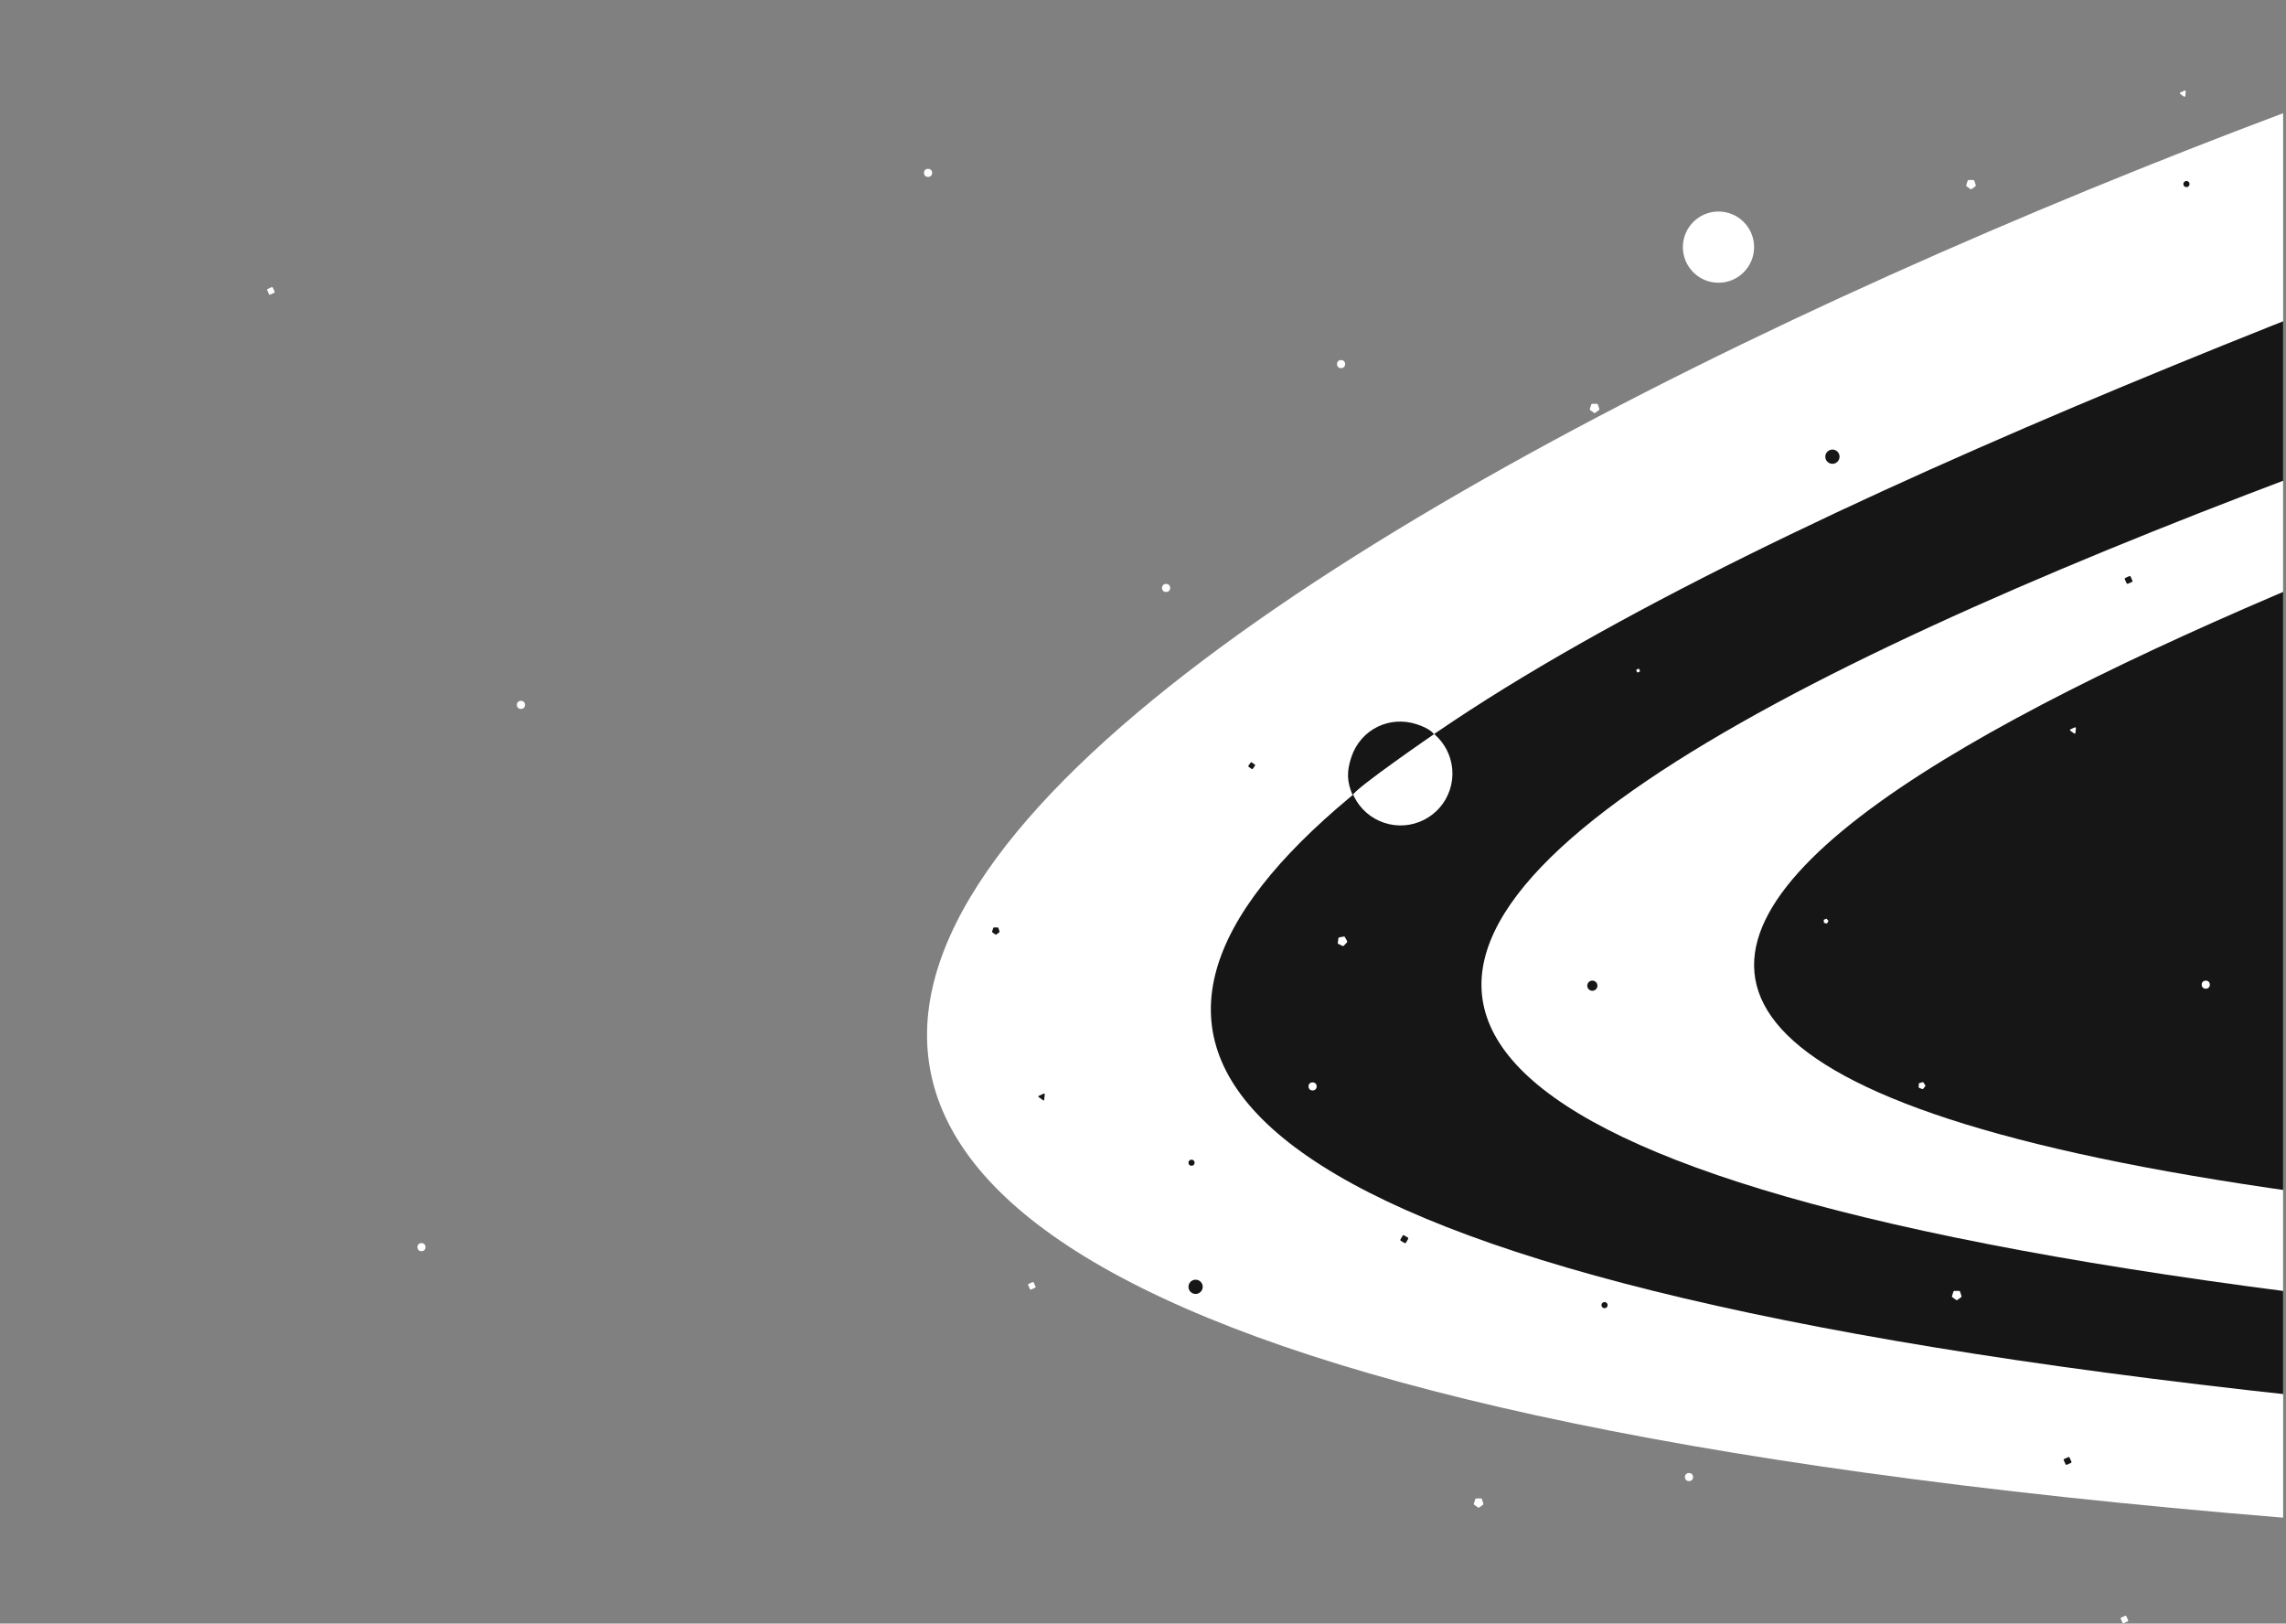 <svg width="773" height="549" viewBox="0 0 773 549" fill="none" xmlns="http://www.w3.org/2000/svg">
<rect x="0" y="0" width="773" height="549" fill="#808080" stroke="none"/>
<g clip-path="url(#clip0_133_2468)">
<path d="M772.36 38.158C426.074 168.188 -58.726 445.239 772.36 513.212V38.158Z" fill="white"/>
<path d="M868.333 71.526C522.047 201.555 37.247 412.56 868.333 480.533V71.526Z" fill="#161616"/>
<path d="M959.835 96.981C613.549 210.716 128.748 395.279 959.835 454.733V96.981Z" fill="white"/>
<path d="M886.909 154.772C665.224 237.448 354.864 371.611 886.909 414.83V154.772Z" fill="#161616"/>
<circle cx="1.376" cy="1.376" r="1.376" transform="matrix(-1 0 0 1 445.223 365.983)" fill="white"/>
<circle cx="1.376" cy="1.376" r="1.376" transform="matrix(-1 0 0 1 747.248 331.584)" fill="white"/>
<circle cx="1.376" cy="1.376" r="1.376" transform="matrix(-1 0 0 1 315.193 57.078)" fill="white"/>
<circle cx="1.376" cy="1.376" r="1.376" transform="matrix(-1 0 0 1 143.886 420.334)" fill="white"/>
<circle cx="1.376" cy="1.376" r="1.376" transform="matrix(-1 0 0 1 572.501 498.077)" fill="white"/>
<circle cx="1.376" cy="1.376" r="1.376" transform="matrix(-1 0 0 1 454.854 121.749)" fill="white"/>
<circle cx="1.376" cy="1.376" r="1.376" transform="matrix(-1 0 0 1 177.532 236.971)" fill="white"/>
<circle cx="1.376" cy="1.376" r="1.376" transform="matrix(-1 0 0 1 395.688 197.427)" fill="white"/>
<circle cx="402.911" cy="393.159" r="1.032" fill="#161616"/>
<circle cx="739.337" cy="62.238" r="1.032" fill="#161616"/>
<circle cx="542.573" cy="441.318" r="1.032" fill="#161616"/>
<circle cx="581.098" cy="83.565" r="12.04" fill="white"/>
<circle cx="473.589" cy="261.569" r="17.544" transform="rotate(18.3 473.589 261.569)" fill="white"/>
<path d="M479.098 244.912C469.899 241.87 460.065 246.589 456.933 256.06C455.358 260.822 455.407 264.292 457.398 268.895C458.154 266.609 484.871 248.271 484.871 248.271C484.871 248.271 483.997 246.532 479.098 244.912Z" fill="#161616"/>
<circle cx="404.287" cy="435.126" r="2.408" fill="#161616"/>
<circle cx="538.445" cy="333.304" r="1.72" fill="#161616"/>
<circle cx="619.627" cy="154.428" r="2.408" fill="#161616"/>
<rect x="553.235" y="226.498" width="1.041" height="1.041" rx="0.142" transform="rotate(-24.448 553.235 226.498)" fill="white"/>
<rect x="347.528" y="434.27" width="2.088" height="2.088" rx="0.285" transform="rotate(-24.448 347.528 434.27)" fill="white"/>
<rect x="716.978" y="547.1" width="2.088" height="2.088" rx="0.285" transform="rotate(-24.448 716.978 547.1)" fill="white"/>
<rect x="90.222" y="97.845" width="2.088" height="2.088" rx="0.285" transform="rotate(-24.448 90.222 97.845)" fill="white"/>
<rect x="423.046" y="257.648" width="1.811" height="1.811" rx="0.258" transform="rotate(35.306 423.046 257.648)" fill="#161616"/>
<rect x="474.475" y="417.534" width="2.156" height="2.156" rx="0.332" transform="rotate(30.454 474.475 417.534)" fill="#161616"/>
<rect x="697.713" y="493.465" width="2.156" height="2.156" rx="0.332" transform="rotate(-24.448 697.713 493.465)" fill="#161616"/>
<rect x="718.353" y="195.567" width="2.156" height="2.156" rx="0.332" transform="rotate(-24.448 718.353 195.567)" fill="#161616"/>
<path d="M738.7 30.625C738.903 30.534 739.13 30.696 739.107 30.918L738.953 32.459C738.931 32.681 738.677 32.796 738.495 32.666L737.238 31.762C737.057 31.631 737.085 31.354 737.288 31.262L738.7 30.625Z" fill="white"/>
<path d="M701.548 245.965C701.752 245.873 701.978 246.036 701.956 246.258L701.802 247.798C701.779 248.02 701.525 248.135 701.344 248.005L700.087 247.101C699.906 246.971 699.934 246.693 700.137 246.601L701.548 245.965Z" fill="white"/>
<path d="M455.528 318.258C455.598 318.388 455.576 318.548 455.474 318.655L454.373 319.801C454.271 319.907 454.112 319.936 453.979 319.872L452.549 319.179C452.416 319.115 452.34 318.973 452.36 318.826L452.576 317.252C452.597 317.106 452.708 316.989 452.854 316.963L454.418 316.683C454.563 316.657 454.709 316.727 454.778 316.857L455.528 318.258Z" fill="white"/>
<path d="M667.264 60.866C667.412 60.865 667.543 60.96 667.589 61.1L668.088 62.609C668.134 62.749 668.085 62.903 667.966 62.99L666.685 63.931C666.566 64.018 666.404 64.019 666.284 63.932L664.994 63.005C664.874 62.919 664.824 62.765 664.869 62.625L665.352 61.111C665.397 60.97 665.527 60.875 665.675 60.874L667.264 60.866Z" fill="white"/>
<path d="M618.221 311.318C618.269 311.374 618.276 311.453 618.238 311.516L617.829 312.19C617.791 312.252 617.717 312.283 617.646 312.267L616.878 312.086C616.807 312.069 616.755 312.009 616.749 311.936L616.683 311.15C616.677 311.077 616.719 311.009 616.786 310.98L617.513 310.675C617.581 310.647 617.659 310.665 617.707 310.721L618.221 311.318Z" fill="white"/>
<path d="M539.988 136.544C540.135 136.544 540.267 136.638 540.313 136.778L540.811 138.287C540.858 138.427 540.808 138.581 540.689 138.668L539.408 139.609C539.289 139.696 539.128 139.697 539.008 139.611L537.718 138.683C537.598 138.597 537.547 138.443 537.592 138.303L538.076 136.789C538.121 136.649 538.251 136.553 538.399 136.552L539.988 136.544Z" fill="white"/>
<path d="M651.035 367.006C651.092 367.095 651.086 367.212 651.018 367.294L650.292 368.184C650.224 368.266 650.111 368.296 650.012 368.257L648.942 367.841C648.842 367.802 648.779 367.704 648.785 367.598L648.85 366.451C648.856 366.345 648.93 366.254 649.033 366.227L650.144 365.935C650.247 365.908 650.356 365.95 650.414 366.04L651.035 367.006Z" fill="white"/>
<path d="M662.448 436.506C662.595 436.505 662.726 436.6 662.773 436.74L663.271 438.249C663.318 438.389 663.268 438.543 663.149 438.63L661.868 439.57C661.749 439.658 661.588 439.659 661.468 439.572L660.178 438.645C660.058 438.559 660.007 438.405 660.052 438.265L660.536 436.751C660.581 436.61 660.711 436.515 660.859 436.514L662.448 436.506Z" fill="white"/>
<path d="M500.771 506.681C500.919 506.68 501.05 506.774 501.096 506.914L501.594 508.423C501.641 508.563 501.592 508.717 501.473 508.805L500.192 509.745C500.073 509.832 499.911 509.833 499.791 509.747L498.501 508.819C498.381 508.733 498.331 508.58 498.375 508.439L498.859 506.925C498.904 506.785 499.034 506.689 499.182 506.688L500.771 506.681Z" fill="white"/>
<path d="M337.345 313.606C337.46 313.606 337.562 313.679 337.598 313.789L337.987 314.965C338.023 315.075 337.984 315.195 337.892 315.263L336.893 315.996C336.8 316.064 336.674 316.065 336.58 315.998L335.574 315.274C335.481 315.207 335.441 315.087 335.476 314.978L335.854 313.797C335.889 313.688 335.99 313.613 336.105 313.612L337.345 313.606Z" fill="#161616"/>
<path d="M352.988 369.774C353.131 369.71 353.291 369.824 353.275 369.981L353.081 371.916C353.066 372.072 352.887 372.153 352.759 372.061L351.18 370.926C351.053 370.834 351.072 370.639 351.216 370.574L352.988 369.774Z" fill="#161616"/>
</g>
<defs>
<clipPath id="clip0_133_2468">
<rect width="772.031" height="549" rx="10.723" fill="white"/>
</clipPath>
</defs>
</svg>
